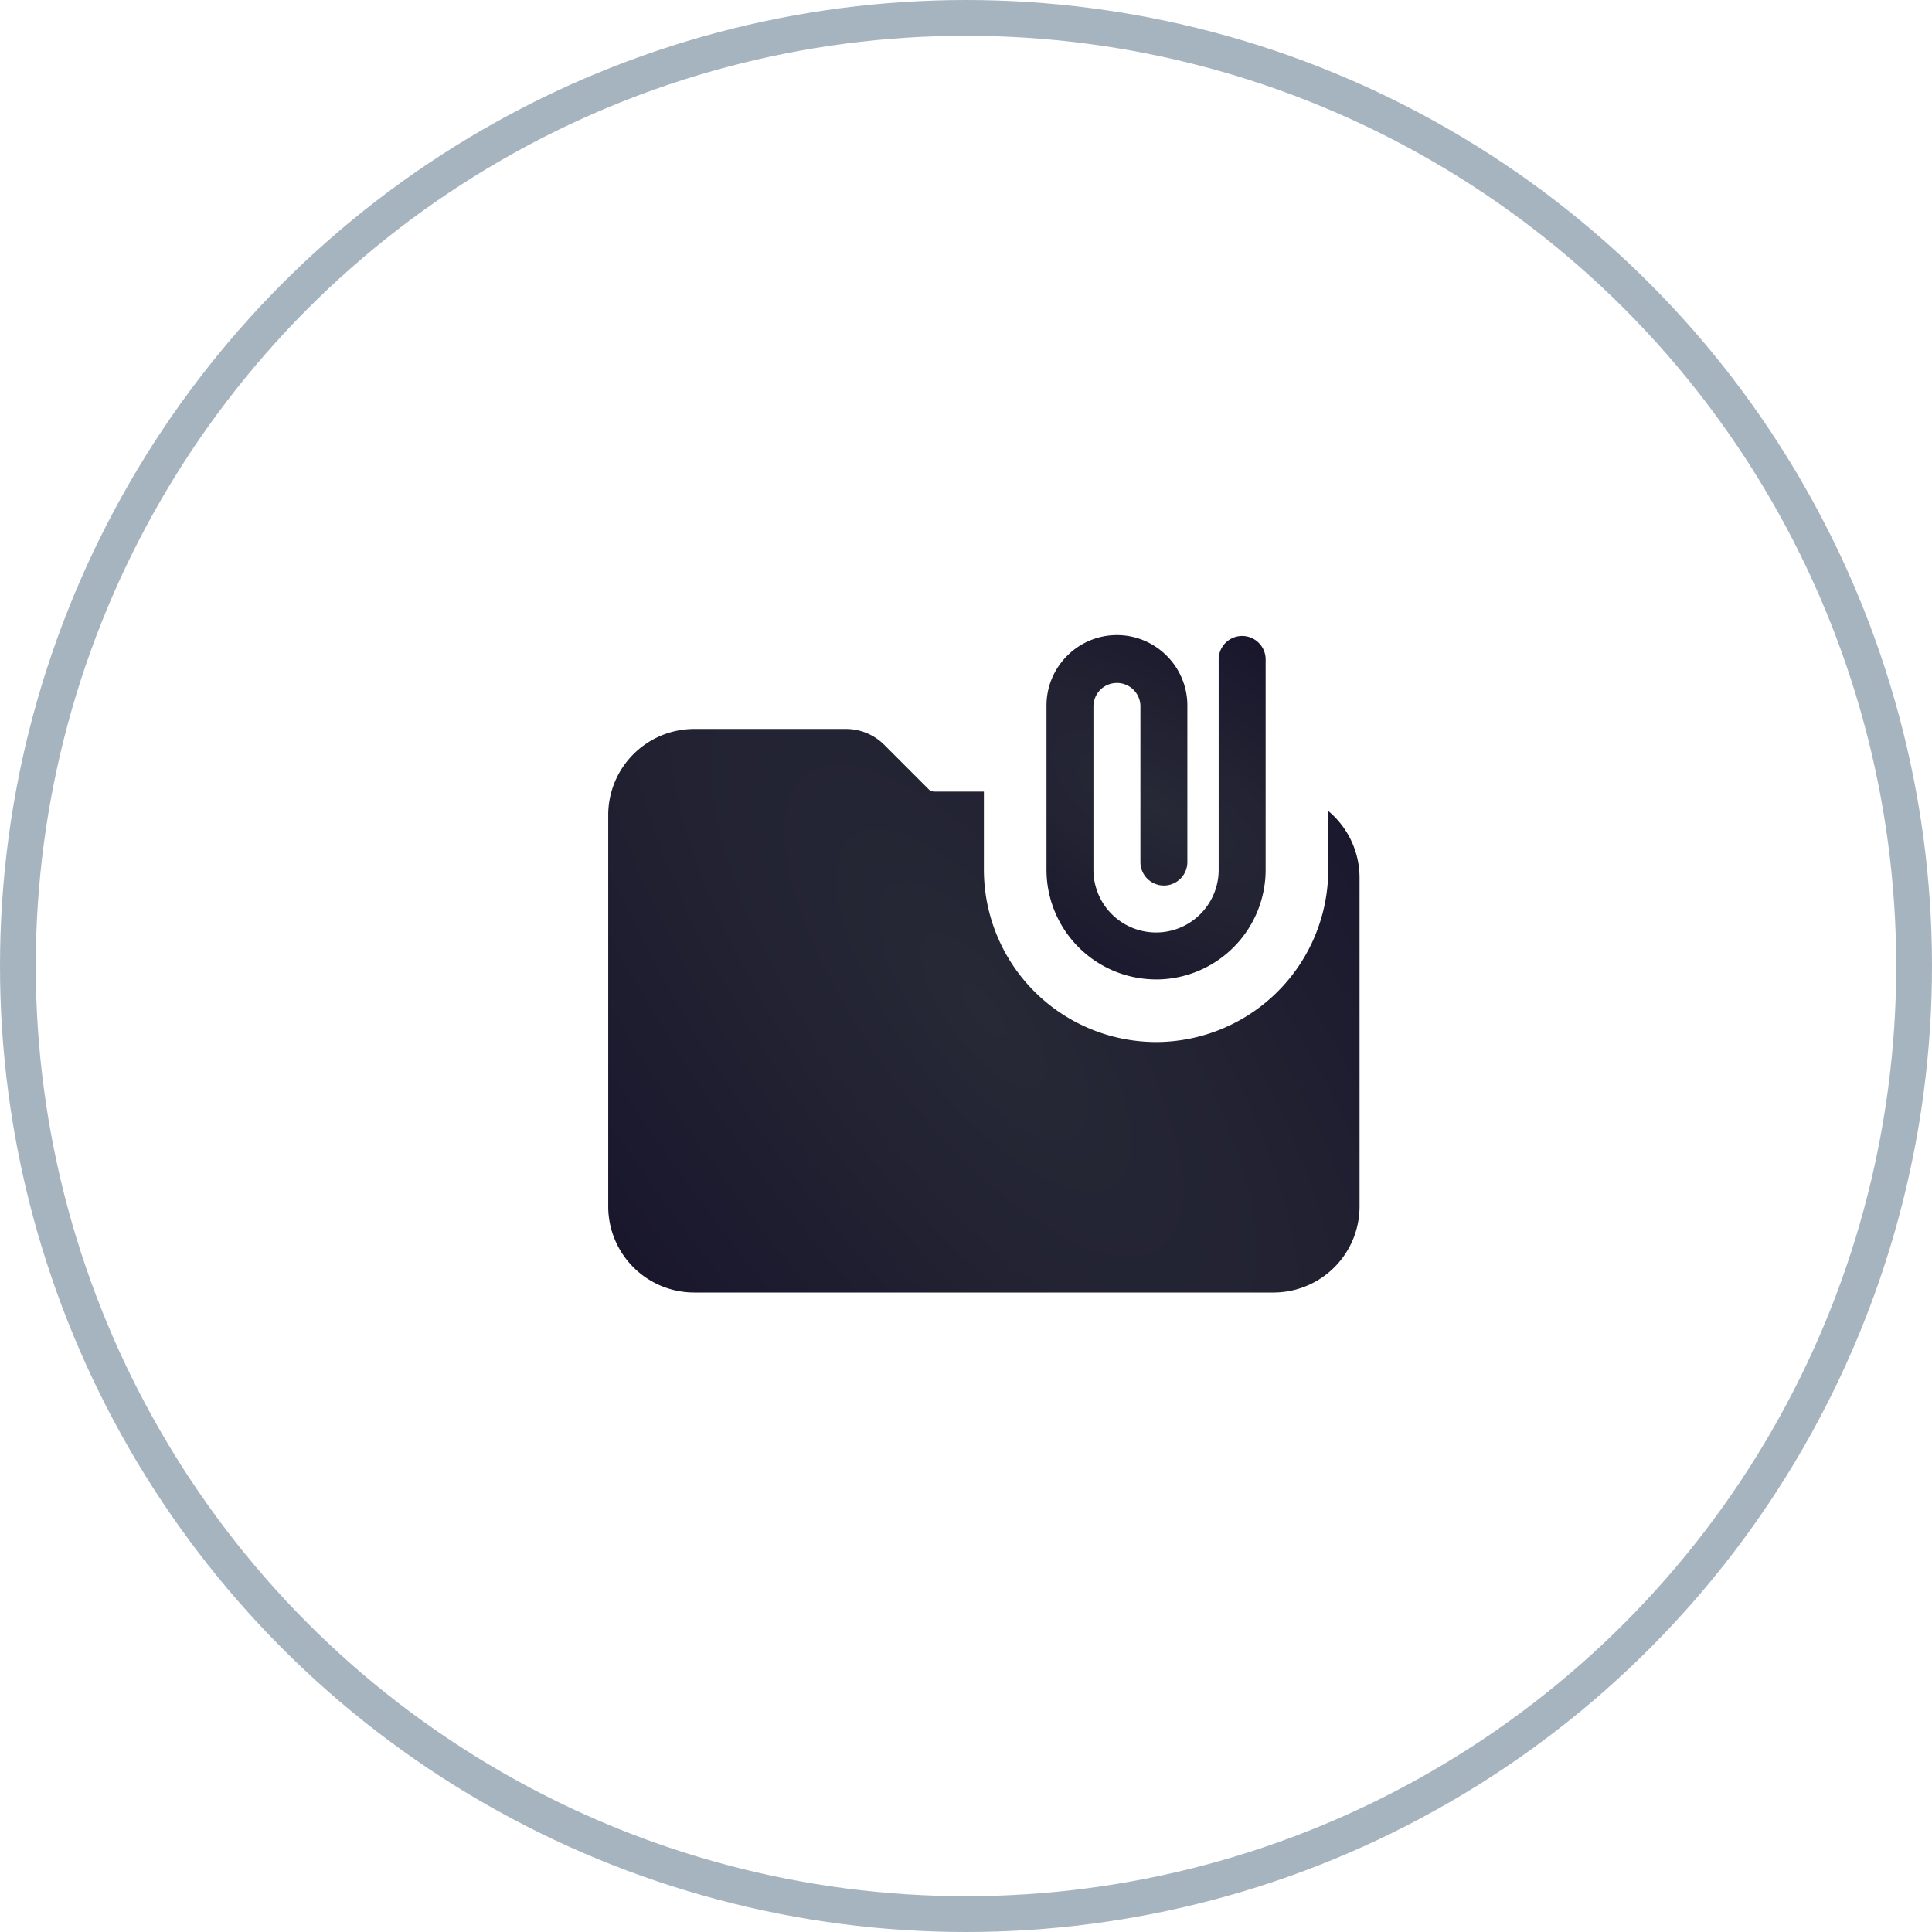 <svg width="54" height="54" viewBox="0 0 54 54" fill="none" xmlns="http://www.w3.org/2000/svg"><circle cx="27" cy="27" r="26.5" stroke="#A6B4BF"/><g clip-path="url(#clip0_544:1121)"><path d="M37.125 22.668v1.645a4.821 4.821 0 01-4.813 4.812 4.821 4.821 0 01-4.812-4.813v-2.187h-1.391a.228.228 0 01-.149-.061l-1.242-1.243a1.516 1.516 0 00-1.077-.446h-4.235A2.405 2.405 0 0017 22.781V33.72a2.405 2.405 0 002.406 2.406h16.188A2.405 2.405 0 0038 33.719V24.53a2.43 2.43 0 00-.875-1.863z" fill="url(#paint0_radial_544:1121)"/><path d="M32.313 27.375a3.066 3.066 0 01-3.063-3.063V19.72c0-1.086.884-1.969 1.969-1.969s1.968.883 1.968 1.969v4.375a.656.656 0 01-1.312 0V19.72a.657.657 0 00-1.313 0v4.593a1.75 1.75 0 003.5 0v-5.906a.657.657 0 011.313 0v5.907a3.066 3.066 0 01-3.063 3.062z" fill="url(#paint1_radial_544:1121)"/></g><defs><radialGradient id="paint0_radial_544:1121" cx="0" cy="0" r="1" gradientUnits="userSpaceOnUse" gradientTransform="rotate(143.025 9.027 18.722) scale(12.65 33.257)"><stop stop-color="#272936"/><stop offset="1" stop-color="#19162C"/></radialGradient><radialGradient id="paint1_radial_544:1121" cx="0" cy="0" r="1" gradientUnits="userSpaceOnUse" gradientTransform="rotate(122.372 9.95 20.168) scale(5.505 13.621)"><stop stop-color="#272936"/><stop offset="1" stop-color="#19162C"/></radialGradient><clipPath id="clip0_544:1121"><path fill="#fff" transform="translate(17 16)" d="M0 0h21v21H0z"/></clipPath></defs></svg>